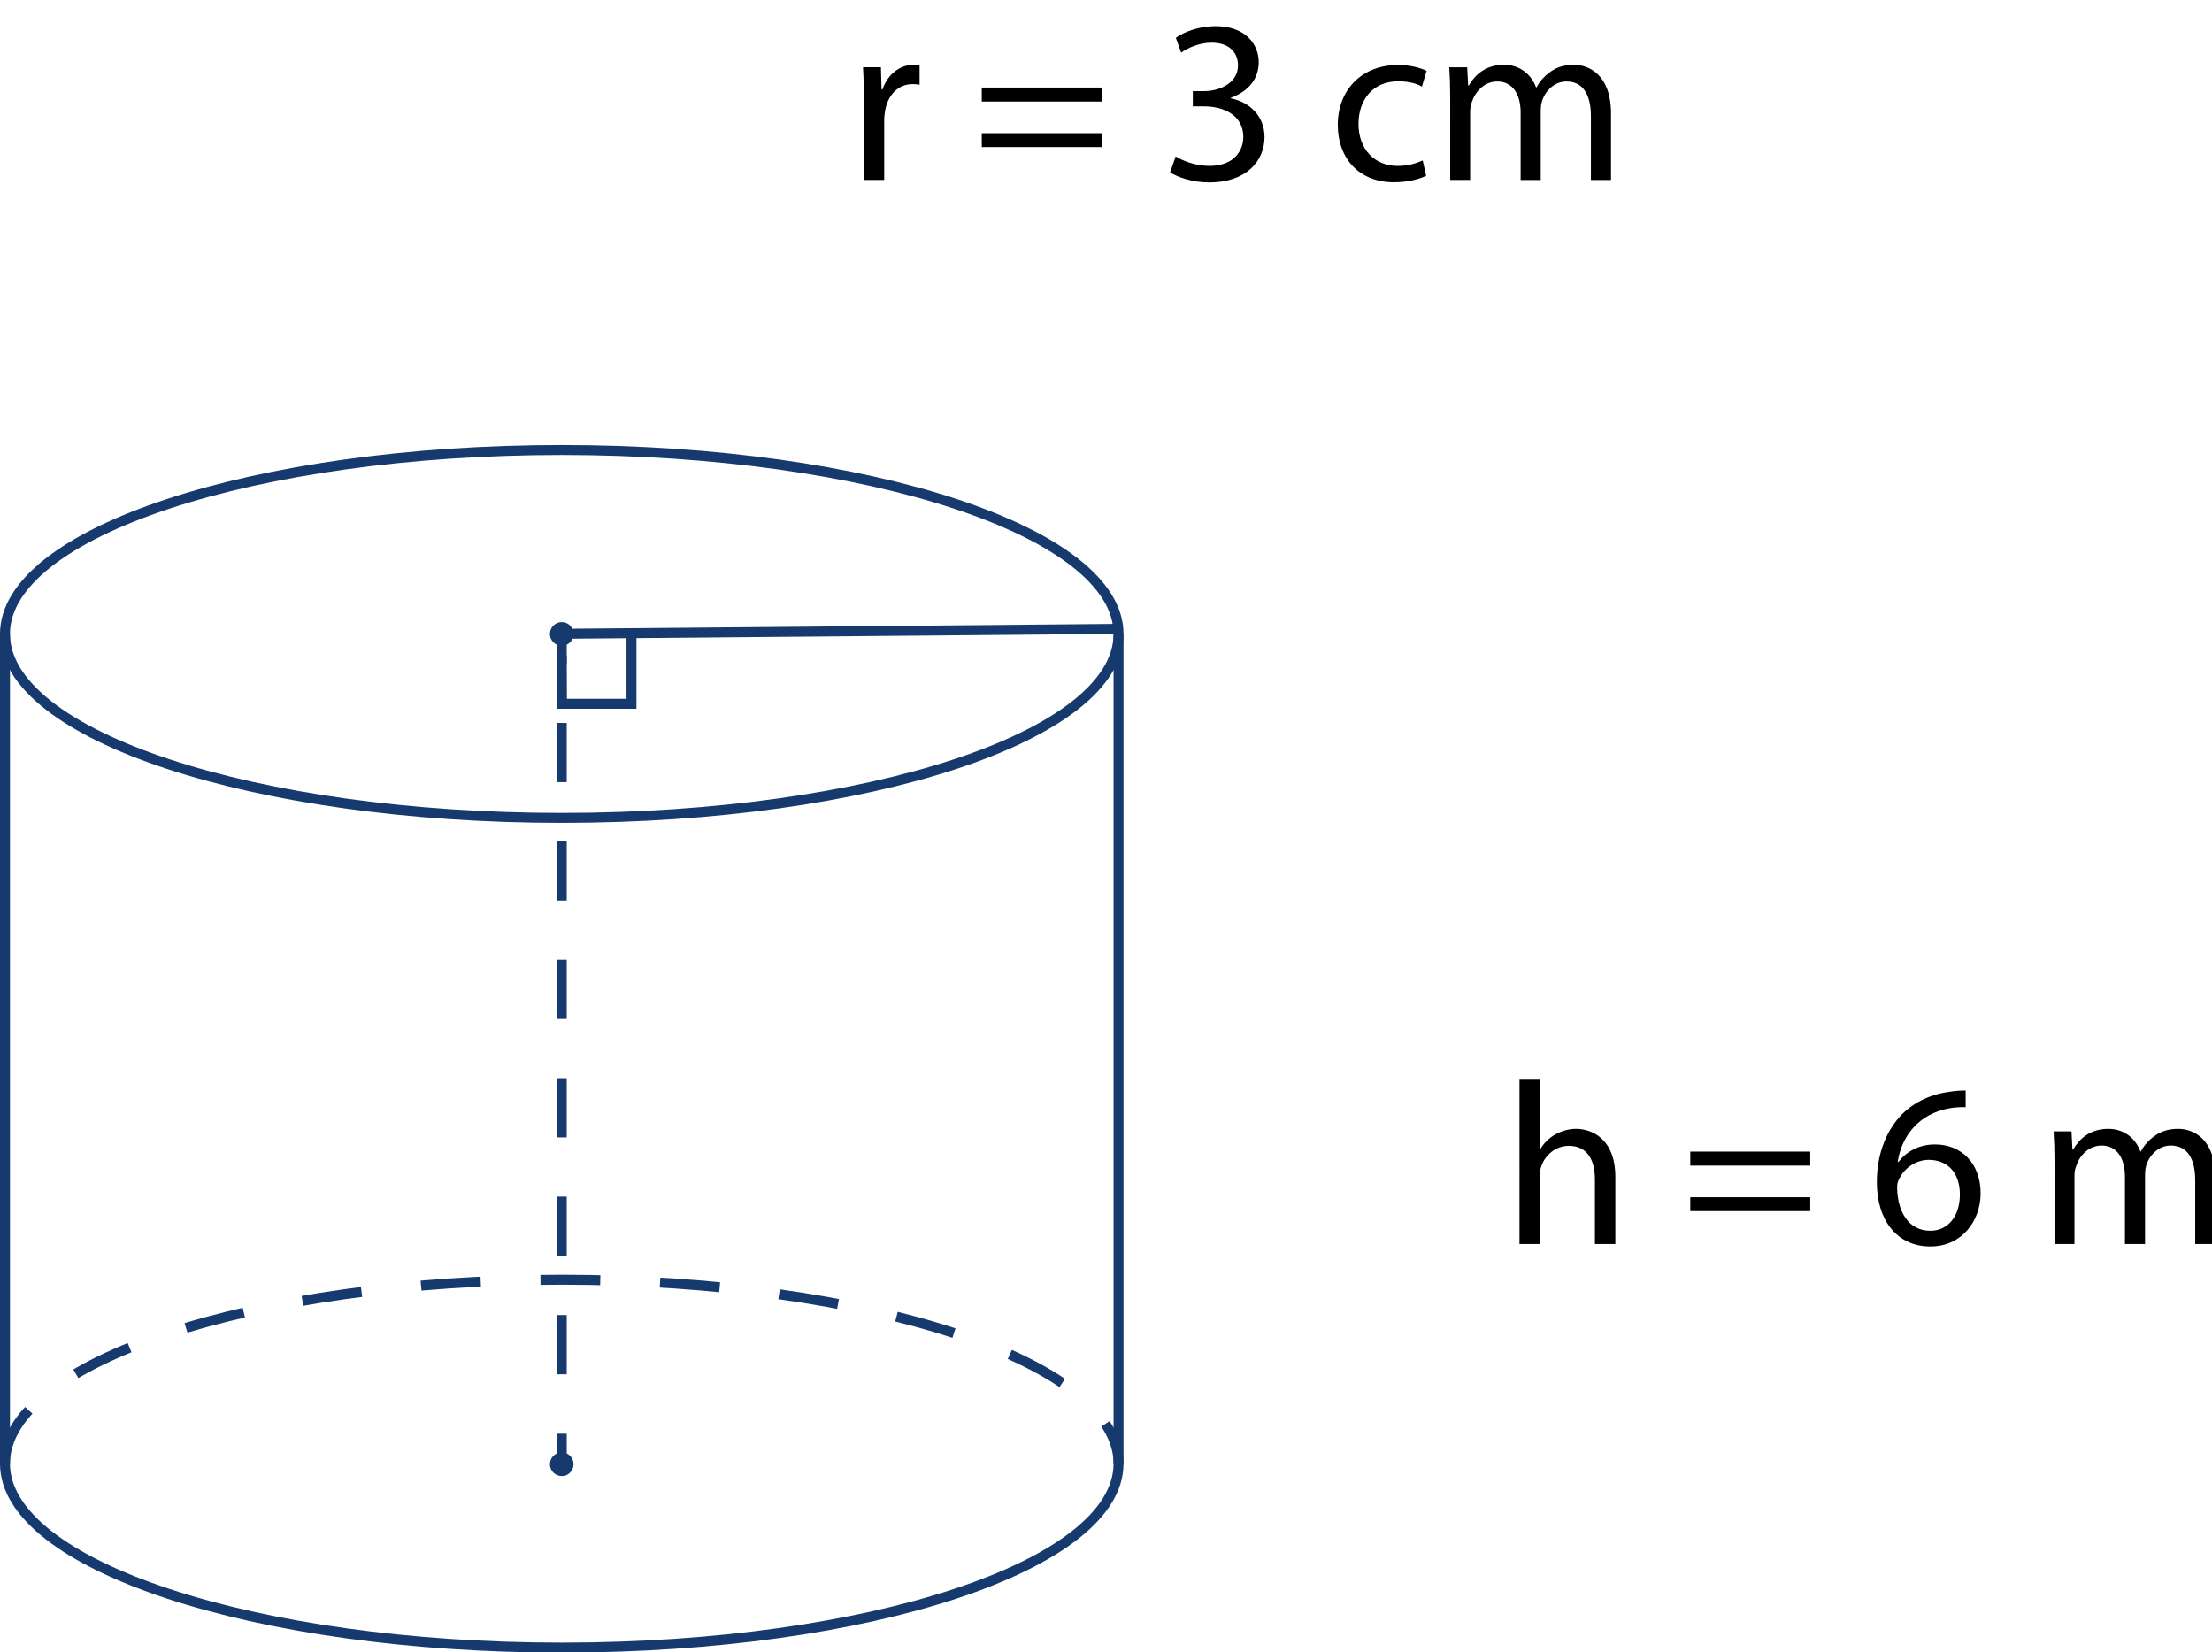 <svg id="svg24883" version="1.1" viewBox="0 0 78.303 58.491" xmlns="http://www.w3.org/2000/svg">
 <title id="title25023">img_25</title>
 <g id="layer1" transform="translate(-19.813 -112.87)">
  <path id="path13411" d="m59.408 164.7v-29.389" style="fill:none;stroke-miterlimit:10;stroke-width:.353;stroke:#173a6e"/>
  <path id="path13413" d="m59.408 135.31c0 3.597-8.824 6.511-19.709 6.511-10.886 0-19.71-2.915-19.71-6.511 0-3.595 8.824-6.511 19.71-6.511 10.885 0 19.709 2.916 19.709 6.511z" style="fill:none;stroke-miterlimit:10;stroke-width:.353;stroke:#173a6e"/>
  <path id="path13415" d="m59.408 164.68c0 3.595-8.824 6.511-19.709 6.511-10.886 0-19.71-2.916-19.71-6.511" style="fill:none;stroke-miterlimit:10;stroke-width:.353;stroke:#173a6e"/>
  <path id="path13417" d="m19.989 164.68c0-3.597 8.824-6.511 19.709-6.511 10.886 0 19.71 2.915 19.71 6.511" style="fill:none;stroke-dasharray:2.117;stroke-miterlimit:10;stroke-width:.353;stroke:#173a6e"/>
  <path id="path13419" d="m59.408 135.13-19.709 0.175" style="fill:none;stroke-miterlimit:10;stroke-width:.353;stroke:#173a6e"/>
  <path id="path13421" d="m19.989 135.31v29.367" style="fill:none;stroke-miterlimit:10;stroke-width:.353;stroke:#173a6e"/>
  <path id="path13423" d="m39.698 135.31v1.058" style="fill:none;stroke-miterlimit:10;stroke-width:.353;stroke:#173a6e"/>
  <path id="path13425" d="m39.698 138.46v24.106" style="fill:none;stroke-dasharray:2.096, 2.096;stroke-miterlimit:10;stroke-width:.353;stroke:#173a6e"/>
  <path id="path13427" d="m39.698 163.62v1.058" style="fill:none;stroke-miterlimit:10;stroke-width:.353;stroke:#173a6e"/>
  <path id="path13429" d="m42.166 135.31v2.472h-2.46l-0.008-1.718" style="fill:none;stroke-miterlimit:10;stroke-width:.353;stroke:#173a6e"/>
  <path id="path13431" d="m40.117 164.7c0 0.232-0.186 0.419-0.418 0.419-0.232 0-0.42-0.187-0.42-0.419 0-0.231 0.189-0.419 0.42-0.419 0.232 0 0.418 0.187 0.418 0.419" style="fill:#173a6e"/>
  <path id="path13433" d="m40.117 135.31c0 0.232-0.186 0.419-0.418 0.419-0.232 0-0.42-0.187-0.42-0.419 0-0.231 0.189-0.419 0.42-0.419 0.232 0 0.418 0.187 0.418 0.419" style="fill:#173a6e"/>
  <g id="g13451" transform="matrix(.353 0 0 .353 -86.502 -1283.3)">
   <g id="use13435" transform="translate(386.11 3973.2)">
    <path id="path24763" d="m1.703 0h2.031v-6.016c0-0.359 0.047-0.672 0.094-0.953 0.281-1.547 1.297-2.641 2.75-2.641 0.281 0 0.484 0.016 0.703 0.062v-1.938c-0.188-0.047-0.359-0.062-0.594-0.062-1.375 0-2.609 0.953-3.125 2.469h-0.094l-0.062-2.219h-1.797c0.062 1.062 0.094 2.203 0.094 3.531z"/>
   </g>
   <g id="use13437" transform="translate(393.74 3973.2)"></g>
   <g id="use13439" transform="translate(398.69 3973.2)">
    <path id="path24771" d="m12.969-7.859v-1.406h-12.031v1.406zm0 4.562v-1.391h-12.031v1.391z"/>
   </g>
   <g id="use13441" transform="translate(412.59 3973.2)"></g>
   <g id="use13443" transform="translate(417.53 3973.2)">
    <path id="path24779" d="m0.984-0.766c0.734 0.484 2.234 1.016 3.938 1.016 3.641 0 5.531-2.109 5.531-4.547 0-2.125-1.516-3.516-3.391-3.891v-0.047c1.875-0.672 2.812-2 2.812-3.562 0-1.844-1.359-3.625-4.344-3.625-1.641 0-3.172 0.578-3.969 1.172l0.531 1.484c0.656-0.469 1.828-1 3.031-1 1.891 0 2.672 1.078 2.672 2.281 0 1.797-1.891 2.578-3.391 2.578h-1.141v1.531h1.141c1.984 0 3.906 0.906 3.922 3.031 0.016 1.266-0.797 2.938-3.422 2.938-1.438 0-2.781-0.578-3.359-0.953z"/>
   </g>
   <g id="use13445" transform="translate(429.5 3973.2)"></g>
   <g id="use13447" transform="translate(434.44 3973.2)">
    <path id="path24787" d="m9.406-1.953c-0.594 0.25-1.359 0.547-2.531 0.547-2.234 0-3.906-1.609-3.906-4.219 0-2.359 1.391-4.266 3.984-4.266 1.125 0 1.891 0.25 2.375 0.531l0.469-1.578c-0.562-0.281-1.625-0.594-2.844-0.594-3.688 0-6.062 2.531-6.062 6 0 3.453 2.219 5.766 5.625 5.766 1.516 0 2.703-0.375 3.234-0.656z"/>
   </g>
   <g id="use13449" transform="translate(444.9 3973.2)">
    <path id="path24791" d="m1.703 0h2v-6.812c0-0.344 0.047-0.703 0.172-1 0.328-1.031 1.25-2.062 2.547-2.062 1.562 0 2.344 1.312 2.344 3.109v6.766h2.016v-6.969c0-0.375 0.062-0.75 0.156-1.031 0.359-1 1.266-1.875 2.422-1.875 1.656 0 2.453 1.312 2.453 3.484v6.391h2.016v-6.656c0-3.906-2.219-4.891-3.719-4.891-1.062 0-1.812 0.281-2.484 0.797-0.469 0.344-0.922 0.828-1.266 1.469h-0.047c-0.484-1.328-1.656-2.266-3.203-2.266-1.859 0-2.906 1-3.547 2.078h-0.062l-0.094-1.828h-1.797c0.062 0.938 0.094 1.891 0.094 3.062z"/>
   </g>
  </g>
  <g id="g13467" transform="matrix(.353 0 0 .353 -86.502 -1283.3)">
   <g id="use13453" transform="translate(451.85 4079.9)">
    <path id="path24795" d="m1.703 0h2.047v-6.812c0-0.391 0.031-0.703 0.141-0.984 0.375-1.109 1.422-2.047 2.766-2.047 1.922 0 2.609 1.531 2.609 3.359v6.484h2.047v-6.719c0-3.891-2.422-4.828-3.938-4.828-0.766 0-1.5 0.234-2.109 0.578-0.625 0.359-1.141 0.875-1.469 1.453h-0.047v-7.047h-2.047z"/>
   </g>
   <g id="use13455" transform="translate(464.79 4079.9)"></g>
   <g id="use13457" transform="translate(469.74 4079.9)">
    <path id="path24803" d="m12.969-7.859v-1.406h-12.031v1.406zm0 4.562v-1.391h-12.031v1.391z"/>
   </g>
   <g id="use13459" transform="translate(483.64 4079.9)"></g>
   <g id="use13461" transform="translate(488.59 4079.9)">
    <path id="path24811" d="m9.703-15.391c-0.375 0-0.891 0.016-1.484 0.109-1.922 0.234-3.594 1-4.859 2.234-1.5 1.5-2.562 3.859-2.562 6.844 0 3.938 2.125 6.453 5.359 6.453 3.156 0 5.047-2.562 5.047-5.328 0-2.969-1.891-4.906-4.578-4.906-1.672 0-2.938 0.797-3.656 1.75h-0.078c0.359-2.5 2.062-4.859 5.281-5.391 0.578-0.094 1.109-0.109 1.531-0.094zm-3.547 14.062c-2.141 0-3.281-1.844-3.328-4.344 0-0.375 0.094-0.672 0.234-0.906 0.547-1.094 1.703-1.859 2.938-1.859 1.891 0 3.125 1.297 3.125 3.469s-1.188 3.641-2.969 3.641z"/>
   </g>
   <g id="use13463" transform="translate(500.55 4079.9)"></g>
   <g id="use13465" transform="translate(505.5 4079.9)">
    <path id="path24819" d="m1.703 0h2v-6.812c0-0.344 0.047-0.703 0.172-1 0.328-1.031 1.25-2.062 2.547-2.062 1.562 0 2.344 1.312 2.344 3.109v6.766h2.016v-6.969c0-0.375 0.062-0.75 0.156-1.031 0.359-1 1.266-1.875 2.422-1.875 1.656 0 2.453 1.312 2.453 3.484v6.391h2.016v-6.656c0-3.906-2.219-4.891-3.719-4.891-1.062 0-1.812 0.281-2.484 0.797-0.469 0.344-0.922 0.828-1.266 1.469h-0.047c-0.484-1.328-1.656-2.266-3.203-2.266-1.859 0-2.906 1-3.547 2.078h-0.062l-0.094-1.828h-1.797c0.062 0.938 0.094 1.891 0.094 3.062z"/>
   </g>
  </g>
 </g>
</svg>
